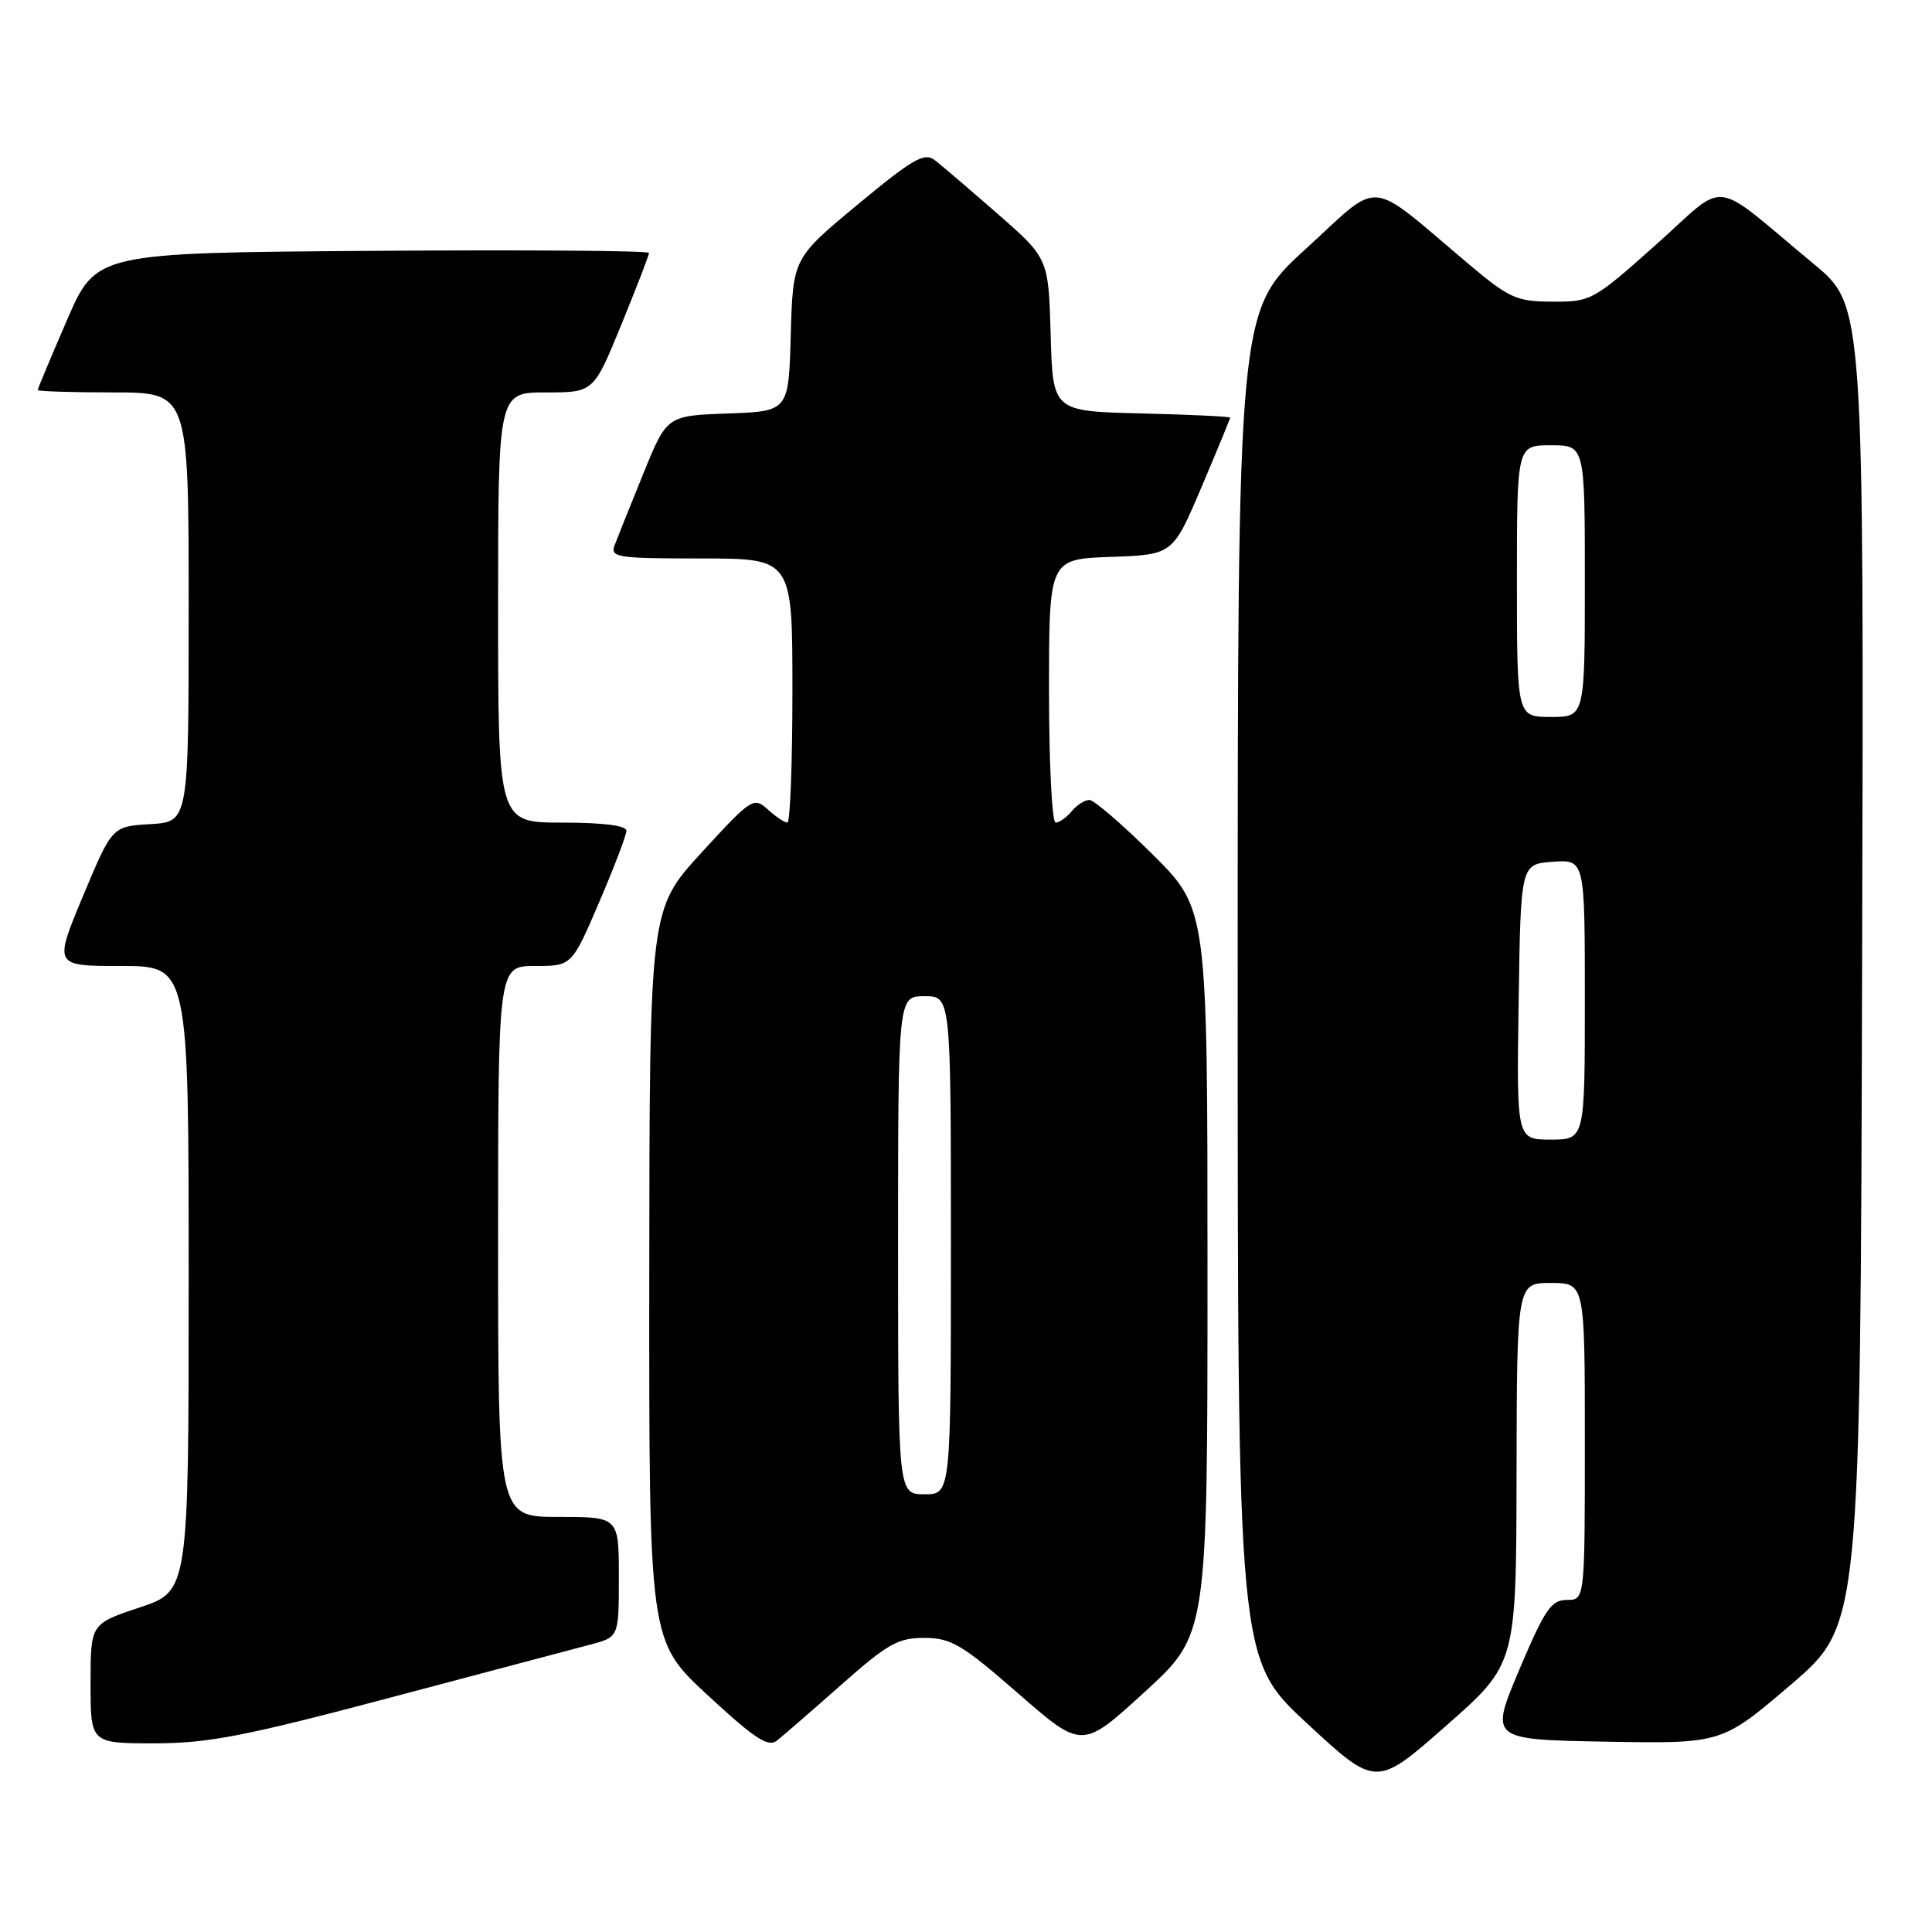 <?xml version="1.0" encoding="UTF-8" standalone="no"?>
<!DOCTYPE svg PUBLIC "-//W3C//DTD SVG 1.1//EN" "http://www.w3.org/Graphics/SVG/1.1/DTD/svg11.dtd" >
<svg xmlns="http://www.w3.org/2000/svg" xmlns:xlink="http://www.w3.org/1999/xlink" version="1.1" viewBox="0 0 256 256">
 <g >
 <path fill="currentColor"
d=" M 200.95 195.25 C 201.00 170.00 201.00 170.00 205.50 170.00 C 210.00 170.00 210.00 170.00 210.00 191.00 C 210.00 212.00 210.00 212.00 207.61 212.00 C 205.55 212.00 204.69 213.26 201.31 221.25 C 197.41 230.50 197.41 230.50 212.78 230.78 C 228.15 231.05 228.15 231.05 237.33 223.20 C 246.50 215.34 246.50 215.34 246.74 127.92 C 246.98 40.50 246.98 40.50 240.36 35.00 C 226.42 23.43 229.13 23.77 219.44 32.41 C 211.13 39.82 210.81 40.00 205.72 39.97 C 200.92 39.95 200.01 39.54 194.50 34.90 C 180.94 23.47 183.21 23.68 173.01 32.99 C 164.00 41.22 164.00 41.22 164.00 130.53 C 164.00 219.84 164.00 219.84 173.17 228.34 C 182.34 236.84 182.34 236.84 191.62 228.67 C 200.91 220.50 200.91 220.50 200.95 195.25 Z  M 111.45 223.26 C 117.61 217.80 119.00 217.02 122.50 217.03 C 126.03 217.04 127.49 217.91 134.94 224.41 C 143.39 231.78 143.39 231.78 151.69 224.18 C 160.00 216.58 160.00 216.58 160.00 168.51 C 160.00 120.45 160.00 120.45 152.73 113.22 C 148.73 109.25 144.96 106.00 144.35 106.00 C 143.74 106.00 142.68 106.67 142.00 107.50 C 141.32 108.32 140.36 109.00 139.88 109.00 C 139.39 109.00 139.00 101.14 139.00 91.54 C 139.00 74.08 139.00 74.08 147.20 73.79 C 155.40 73.50 155.40 73.50 159.20 64.56 C 161.29 59.64 163.00 55.49 163.00 55.34 C 163.00 55.19 157.71 54.94 151.25 54.78 C 139.50 54.50 139.50 54.50 139.22 44.37 C 138.93 34.23 138.93 34.23 132.22 28.36 C 128.52 25.13 124.77 21.92 123.88 21.23 C 122.49 20.15 121.00 21.01 113.66 27.09 C 105.07 34.22 105.07 34.22 104.78 44.36 C 104.50 54.50 104.50 54.50 96.43 54.79 C 88.36 55.08 88.36 55.08 85.23 62.79 C 83.50 67.03 81.80 71.29 81.44 72.25 C 80.84 73.86 81.78 74.00 92.89 74.00 C 105.00 74.00 105.00 74.00 105.00 91.50 C 105.00 101.12 104.70 109.00 104.33 109.00 C 103.96 109.00 102.79 108.21 101.73 107.25 C 99.86 105.57 99.57 105.76 92.93 113.00 C 86.07 120.50 86.07 120.50 86.03 168.96 C 86.00 217.43 86.00 217.43 93.75 224.60 C 99.99 230.38 101.78 231.56 102.95 230.64 C 103.74 230.01 107.57 226.69 111.45 223.26 Z  M 51.69 224.95 C 64.24 221.62 76.19 218.45 78.25 217.91 C 82.00 216.92 82.00 216.92 82.00 208.96 C 82.00 201.00 82.00 201.00 74.00 201.00 C 66.00 201.00 66.00 201.00 66.00 164.50 C 66.00 128.00 66.00 128.00 70.88 128.00 C 75.76 128.00 75.76 128.00 79.38 119.58 C 81.37 114.94 83.00 110.67 83.00 110.08 C 83.00 109.39 79.90 109.00 74.50 109.00 C 66.00 109.00 66.00 109.00 66.00 80.50 C 66.00 52.00 66.00 52.00 72.33 52.00 C 78.66 52.00 78.66 52.00 82.33 43.02 C 84.35 38.08 86.00 33.80 86.00 33.51 C 86.00 33.22 69.51 33.09 49.37 33.24 C 12.73 33.50 12.73 33.50 8.87 42.43 C 6.74 47.34 5.00 51.50 5.00 51.68 C 5.00 51.85 9.50 52.00 15.00 52.00 C 25.00 52.00 25.00 52.00 25.00 80.45 C 25.00 108.90 25.00 108.90 19.93 109.20 C 14.86 109.50 14.86 109.50 10.99 118.75 C 7.13 128.00 7.13 128.00 16.06 128.00 C 25.00 128.00 25.00 128.00 25.00 169.42 C 25.00 210.84 25.00 210.84 18.50 213.00 C 12.00 215.16 12.00 215.16 12.00 223.08 C 12.00 231.00 12.00 231.00 20.44 231.00 C 27.58 231.00 32.38 230.07 51.69 224.95 Z  M 201.23 132.75 C 201.50 114.50 201.50 114.50 205.75 114.19 C 210.00 113.89 210.00 113.89 210.00 132.44 C 210.00 151.00 210.00 151.00 205.48 151.00 C 200.95 151.00 200.95 151.00 201.23 132.75 Z  M 201.00 77.00 C 201.00 59.00 201.00 59.00 205.50 59.00 C 210.00 59.00 210.00 59.00 210.00 77.00 C 210.00 95.00 210.00 95.00 205.50 95.00 C 201.00 95.00 201.00 95.00 201.00 77.00 Z  M 119.00 165.00 C 119.00 132.00 119.00 132.00 122.50 132.00 C 126.00 132.00 126.00 132.00 126.00 165.00 C 126.00 198.00 126.00 198.00 122.50 198.00 C 119.00 198.00 119.00 198.00 119.00 165.00 Z "/>
</g>
</svg>